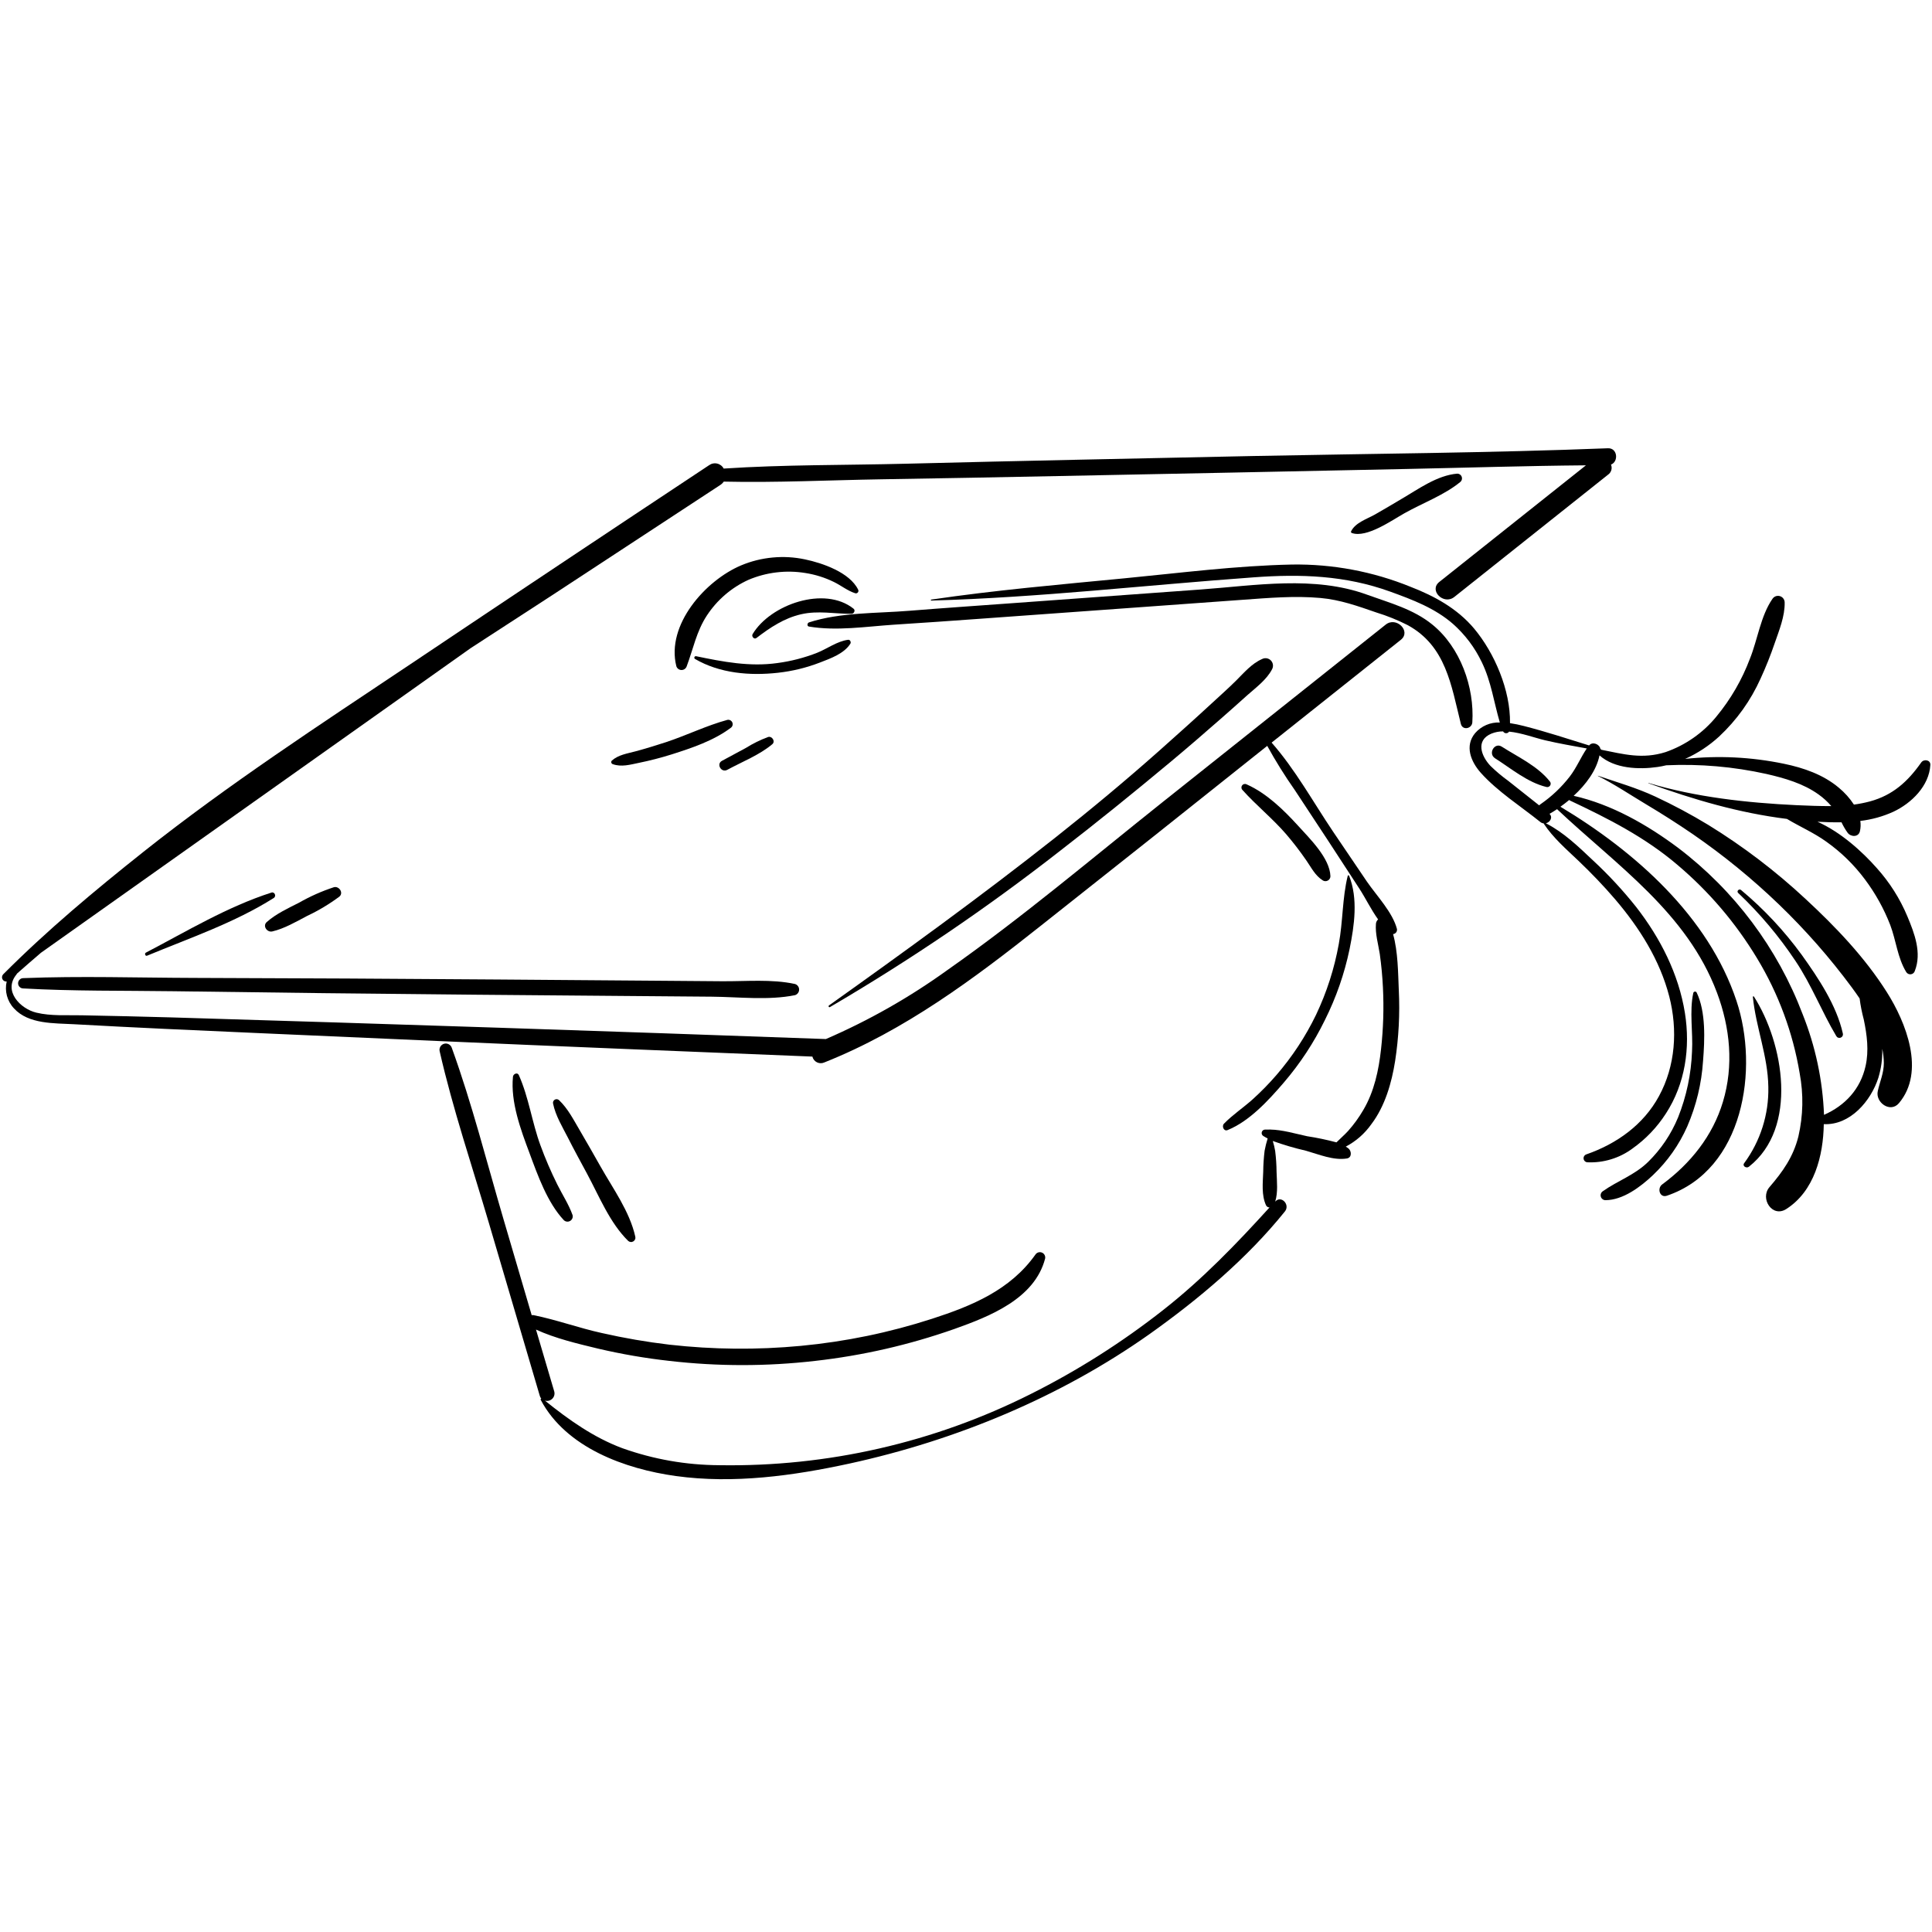 <svg xmlns="http://www.w3.org/2000/svg" xmlns:xlink="http://www.w3.org/1999/xlink" width="1000" zoomAndPan="magnify" viewBox="0 0 750 750" height="1000" preserveAspectRatio="xMidYMid meet" version="1.0"><path fill="#000000" d="M 537.922 242.48 C 509.148 265.363 480.395 288.242 451.652 311.113 C 423.984 333.133 396.84 356.176 367.863 376.516 C 353.086 387.176 337.332 396.125 320.609 403.359 C 236 400.293 151.379 397.496 66.75 394.961 C 55.105 394.602 43.449 394.391 31.793 394.137 C 25.996 394 19.777 394.496 14.07 393.098 C 7.895 391.598 1.09 384.672 6.422 378.258 C 6.492 378.168 6.547 378.066 6.59 377.957 C 9.668 375.238 12.762 372.535 15.902 369.859 L 182.637 251.66 C 193.324 244.75 203.977 237.828 214.602 230.898 C 236.312 216.68 258.016 202.449 279.707 188.207 C 280.207 187.871 280.629 187.453 280.98 186.961 C 301.32 187.43 321.793 186.391 342.102 186.062 C 365.016 185.691 387.922 185.27 410.824 184.801 C 455.969 183.918 501.105 183 546.227 182.051 C 569.359 181.57 592.508 180.832 615.656 180.637 L 558.727 225.914 C 554.578 229.219 560.438 235.016 564.555 231.742 L 624.234 184.273 C 624.539 184.062 624.801 183.805 625.02 183.504 C 625.238 183.203 625.402 182.875 625.508 182.52 C 625.613 182.16 625.652 181.797 625.633 181.426 C 625.613 181.055 625.531 180.695 625.391 180.352 C 628.395 179.195 627.957 173.863 624.188 174.016 C 578.402 175.816 532.559 176.102 486.727 177.02 C 441.664 177.98 396.465 178.879 351.34 180.023 C 327.953 180.609 304.324 180.352 280.938 181.898 C 280.809 181.656 280.652 181.434 280.477 181.223 C 280.301 181.012 280.102 180.824 279.883 180.656 C 279.664 180.492 279.434 180.348 279.184 180.23 C 278.938 180.113 278.68 180.023 278.41 179.961 C 278.145 179.898 277.875 179.863 277.598 179.859 C 277.324 179.855 277.055 179.879 276.785 179.934 C 276.516 179.984 276.254 180.066 276 180.176 C 275.75 180.285 275.512 180.418 275.289 180.578 C 236.535 206.246 197.863 232.008 159.281 257.863 C 124.203 281.312 88.754 304.43 55.633 330.715 C 36.797 345.691 18.273 361.133 1.254 378.215 C 1.012 378.461 0.859 378.758 0.801 379.102 C 0.738 379.445 0.785 379.773 0.938 380.09 C 1.086 380.402 1.312 380.645 1.617 380.816 C 1.922 380.988 2.246 381.059 2.594 381.023 C 2.379 381.941 2.285 382.875 2.301 383.816 C 2.32 384.762 2.453 385.688 2.699 386.598 C 2.949 387.508 3.305 388.375 3.766 389.199 C 4.227 390.023 4.781 390.777 5.434 391.461 C 11.066 397.652 21.082 397.168 28.699 397.605 C 52.344 398.926 75.988 399.98 99.629 401.016 C 146.918 403.09 194.266 405.234 241.508 407.16 C 266.121 408.16 290.742 409.16 315.367 410.164 C 315.422 410.406 315.508 410.637 315.617 410.863 C 315.727 411.086 315.859 411.293 316.016 411.488 C 316.172 411.684 316.348 411.855 316.543 412.012 C 316.738 412.168 316.949 412.297 317.172 412.406 C 317.398 412.512 317.629 412.594 317.875 412.652 C 318.117 412.707 318.363 412.734 318.609 412.734 C 318.859 412.738 319.105 412.711 319.348 412.656 C 319.594 412.602 319.828 412.523 320.051 412.418 C 351.25 400.008 378.094 379.957 404.172 359.27 C 433.492 336.098 462.75 312.855 491.941 289.543 C 495.195 295.469 498.766 301.195 502.652 306.727 C 506.926 313.266 511.211 319.773 515.508 326.254 C 519.605 332.504 523.68 338.758 527.734 345.016 C 530.066 348.605 532.242 353.098 534.977 356.914 C 534.473 357.375 534.195 357.945 534.137 358.625 C 533.82 362.531 535.051 366.527 535.637 370.387 C 536.238 374.684 536.645 379.023 536.855 383.367 C 537.25 391.359 537.004 399.336 536.117 407.293 C 535.219 415.465 533.461 423.742 529.238 430.891 C 527.539 433.809 525.566 436.527 523.32 439.051 C 521.953 440.551 520.316 441.949 518.812 443.465 C 515.055 442.461 511.258 441.668 507.414 441.078 C 502.77 440.086 497.875 438.57 493.066 438.492 C 492.98 438.43 492.898 438.43 492.812 438.492 C 492.242 438.492 491.672 438.492 491.113 438.492 C 490.812 438.496 490.539 438.59 490.301 438.773 C 490.059 438.957 489.898 439.195 489.82 439.484 C 489.738 439.777 489.754 440.062 489.867 440.344 C 489.98 440.625 490.164 440.844 490.422 441 C 490.965 441.348 491.535 441.648 492.105 441.949 C 491.613 443.512 491.219 445.098 490.918 446.711 C 490.59 449.418 490.406 452.137 490.379 454.867 C 490.242 459.238 489.629 463.879 491.488 467.934 C 491.621 468.184 491.809 468.375 492.047 468.52 C 492.289 468.664 492.547 468.734 492.828 468.73 C 479.879 483 466.781 496.582 451.535 508.551 C 435.492 521.152 418.352 532.023 400.117 541.164 C 390.777 545.859 381.195 549.973 371.359 553.508 C 361.527 557.047 351.516 559.977 341.328 562.305 C 331.141 564.633 320.852 566.34 310.457 567.422 C 300.062 568.508 289.645 568.961 279.195 568.789 C 266.277 568.715 253.734 566.512 241.566 562.18 C 230.422 558.016 220.762 551.152 211.523 543.703 C 212.027 543.855 212.535 543.867 213.047 543.742 C 213.559 543.617 214 543.371 214.379 543.008 C 214.758 542.641 215.016 542.203 215.156 541.695 C 215.293 541.188 215.297 540.68 215.16 540.172 C 212.805 532.16 210.441 524.148 208.07 516.137 C 215.578 519.578 224.113 521.59 232.102 523.516 C 241.27 525.668 250.531 527.266 259.891 528.305 C 278.723 530.469 297.555 530.469 316.387 528.305 C 334.883 526.223 352.906 522.094 370.465 515.914 C 384.238 511.016 401.617 504.18 405.703 488.621 C 405.758 488.383 405.77 488.145 405.738 487.902 C 405.707 487.664 405.637 487.434 405.523 487.219 C 405.414 487.004 405.27 486.812 405.094 486.645 C 404.914 486.48 404.715 486.352 404.488 486.258 C 404.266 486.16 404.035 486.109 403.793 486.094 C 403.551 486.082 403.312 486.109 403.078 486.18 C 402.848 486.25 402.633 486.359 402.441 486.504 C 402.246 486.648 402.082 486.824 401.949 487.027 C 392.199 500.773 377.328 506.93 361.812 511.949 C 345.227 517.312 328.258 520.816 310.906 522.461 C 293.863 524.07 276.84 523.914 259.832 521.996 C 251.031 520.953 242.309 519.449 233.664 517.488 C 224.758 515.539 216.105 512.352 207.184 510.551 C 206.922 510.496 206.66 510.496 206.402 510.551 L 195.496 473.418 C 188.977 451.246 183.27 428.551 175.398 406.812 C 175.305 406.512 175.156 406.234 174.953 405.988 C 174.75 405.742 174.512 405.547 174.23 405.395 C 173.953 405.242 173.656 405.148 173.34 405.109 C 173.023 405.074 172.711 405.098 172.406 405.184 C 172.102 405.27 171.82 405.406 171.57 405.602 C 171.316 405.793 171.109 406.027 170.949 406.301 C 170.789 406.578 170.684 406.871 170.637 407.184 C 170.59 407.5 170.605 407.812 170.68 408.121 C 175.816 430.652 183.328 452.809 189.848 474.98 L 209.539 541.84 C 209.645 542.246 209.836 542.605 210.113 542.922 C 210.004 542.957 209.93 543.031 209.887 543.137 C 209.848 543.246 209.859 543.348 209.918 543.445 C 219.754 562.012 242.707 570.262 262.355 572.992 C 284.738 576.102 307.977 572.902 329.953 568.113 C 371.215 559.098 411.711 542.32 446.246 517.895 C 465.293 504.375 484.129 488.527 498.82 470.25 C 500.91 467.621 497.316 463.863 495.035 466.465 C 496.16 462.812 495.68 458.773 495.562 454.957 C 495.539 452.227 495.359 449.508 495.02 446.801 C 494.797 445.488 494.488 444.195 494.09 442.926 C 498.305 444.449 502.594 445.711 506.961 446.711 C 511.965 448.121 517.672 450.57 522.871 449.715 C 524.926 449.367 524.672 446.711 523.395 445.762 L 522.434 445.117 C 526.449 442.992 529.77 440.074 532.395 436.359 C 537.664 429.375 540.234 420.406 541.586 411.891 C 542.988 402.766 543.465 393.594 543.012 384.371 C 542.727 377.883 542.727 369.484 540.789 362.621 C 541.027 362.598 541.246 362.527 541.453 362.41 C 541.66 362.293 541.836 362.141 541.98 361.953 C 542.121 361.762 542.223 361.551 542.273 361.32 C 542.328 361.09 542.336 360.855 542.293 360.625 C 540.609 354.133 534.406 347.734 530.637 342.238 C 526.23 335.777 521.848 329.309 517.492 322.828 C 509.832 311.457 502.77 298.629 493.637 288.281 L 543.867 248.324 C 547.895 245.004 542.02 239.207 537.922 242.48 Z M 537.922 242.48 " fill-opacity="1" fill-rule="nonzero"/><path fill="#000000" d="M 322.199 390.938 C 353.355 372.699 383.152 352.465 411.594 330.234 C 426.043 319.074 440.254 307.566 454.266 295.883 C 461.043 290.234 467.711 284.465 474.336 278.652 C 477.66 275.738 480.953 272.809 484.219 269.863 C 487.598 266.859 491.73 263.855 493.832 259.77 C 493.98 259.496 494.078 259.207 494.129 258.898 C 494.184 258.594 494.188 258.289 494.141 257.98 C 494.094 257.676 494 257.383 493.863 257.105 C 493.723 256.828 493.543 256.578 493.324 256.359 C 493.105 256.141 492.855 255.961 492.578 255.82 C 492.301 255.68 492.008 255.59 491.703 255.543 C 491.395 255.496 491.09 255.5 490.781 255.551 C 490.477 255.605 490.188 255.703 489.914 255.852 C 485.934 257.578 482.93 261.137 479.922 264.141 C 476.918 267.145 473.496 270.148 470.266 273.152 C 463.566 279.344 456.746 285.426 449.957 291.48 C 436.781 303.168 423.25 314.418 409.398 325.367 C 380.859 347.898 351.434 369.215 321.84 390.289 C 321.434 390.559 321.781 391.191 322.199 390.938 Z M 322.199 390.938 " fill-opacity="1" fill-rule="nonzero"/><path fill="#000000" d="M 9.023 379.715 C 8.758 379.715 8.504 379.766 8.258 379.867 C 8.012 379.969 7.797 380.113 7.609 380.301 C 7.422 380.488 7.277 380.703 7.176 380.949 C 7.074 381.191 7.023 381.449 7.023 381.715 C 7.023 381.977 7.074 382.234 7.176 382.477 C 7.277 382.723 7.422 382.938 7.609 383.125 C 7.797 383.312 8.012 383.457 8.258 383.559 C 8.504 383.66 8.758 383.711 9.023 383.711 C 28.43 384.809 47.957 384.523 67.395 384.793 C 86.832 385.062 106.301 385.316 125.754 385.543 C 164.996 385.984 204.25 386.348 243.504 386.641 L 276.266 386.91 C 286.781 387 298.258 388.414 308.605 386.324 C 309.086 386.18 309.473 385.906 309.77 385.504 C 310.066 385.105 310.215 384.652 310.215 384.152 C 310.215 383.656 310.066 383.203 309.77 382.801 C 309.473 382.402 309.086 382.129 308.605 381.984 C 299.594 380.016 289.605 380.992 280.352 380.918 L 251.691 380.691 L 193.332 380.242 C 154.078 379.941 114.828 379.734 75.582 379.625 C 53.441 379.566 31.164 378.828 9.023 379.715 Z M 9.023 379.715 " fill-opacity="1" fill-rule="nonzero"/><path fill="#000000" d="M 333.121 228.887 C 329.859 222.219 319.285 218.566 312.512 217.156 C 308.359 216.273 304.168 216.031 299.941 216.426 C 295.715 216.82 291.645 217.832 287.727 219.469 C 273.863 225.312 258.523 242.539 262.551 258.613 C 262.691 259.055 262.945 259.41 263.316 259.688 C 263.691 259.961 264.109 260.098 264.57 260.098 C 265.035 260.098 265.453 259.961 265.824 259.688 C 266.195 259.41 266.453 259.055 266.59 258.613 C 269.102 251.93 270.363 245.094 274.402 238.949 C 276.387 235.922 278.754 233.23 281.5 230.871 C 284.25 228.516 287.27 226.586 290.566 225.086 C 294.047 223.613 297.664 222.652 301.418 222.203 C 305.172 221.754 308.914 221.832 312.648 222.441 C 316.508 223.043 320.191 224.199 323.703 225.914 C 326.512 227.277 329.02 229.352 331.992 230.297 C 332.184 230.355 332.375 230.352 332.562 230.293 C 332.75 230.23 332.906 230.125 333.031 229.969 C 333.152 229.816 333.223 229.641 333.242 229.441 C 333.258 229.246 333.219 229.059 333.121 228.887 Z M 333.121 228.887 " fill-opacity="1" fill-rule="nonzero"/><path fill="#000000" d="M 329.246 248.367 C 324.965 248.926 321.164 251.824 317.227 253.402 C 312.238 255.359 307.086 256.691 301.77 257.398 C 291.062 258.898 280.742 256.93 270.227 254.738 C 270.09 254.711 269.965 254.73 269.844 254.797 C 269.723 254.859 269.633 254.957 269.578 255.082 C 269.523 255.211 269.516 255.34 269.555 255.473 C 269.59 255.602 269.664 255.711 269.777 255.789 C 279.344 261.391 291.074 262.383 301.996 261.168 C 307.586 260.551 313.004 259.234 318.25 257.215 C 322.395 255.609 327.652 253.777 330.117 249.871 C 330.477 249.285 330.012 248.266 329.246 248.367 Z M 329.246 248.367 " fill-opacity="1" fill-rule="nonzero"/><path fill="#000000" d="M 330.551 238.289 C 331.469 238.289 332.188 236.969 331.363 236.309 C 320.098 227.293 299.098 234.625 292.172 246.145 C 291.617 247.047 292.773 248.398 293.676 247.648 C 298.961 243.605 304.387 239.973 310.98 238.457 C 317.574 236.938 323.914 238.305 330.551 238.289 Z M 330.551 238.289 " fill-opacity="1" fill-rule="nonzero"/><path fill="#000000" d="M 571.555 280.441 C 572.426 266.754 566.898 251.27 556.02 242.449 C 548.629 236.441 539.496 234.055 530.727 230.871 C 510.191 223.359 487.375 227.293 466.133 228.84 L 393.762 234.098 C 380.242 235.09 366.59 236.008 353.008 237.102 C 340.301 238.141 326.258 237.66 314.059 241.609 C 313.336 241.852 313.188 243.113 314.059 243.23 C 324.754 245.035 336.125 243.23 346.895 242.512 C 358.102 241.805 369.309 241.008 380.512 240.199 L 448.801 235.27 L 482.434 232.836 C 492.453 232.117 502.562 231.23 512.594 232.133 C 520.27 232.82 527.121 235.285 534.301 237.766 C 538.508 239.055 542.574 240.699 546.496 242.691 C 561.324 250.832 563.352 265.973 567.094 280.98 C 567.738 283.668 571.359 282.902 571.555 280.441 Z M 571.555 280.441 " fill-opacity="1" fill-rule="nonzero"/><path fill="#000000" d="M 583 289.859 C 580.176 288.039 577.547 292.562 580.371 294.363 C 586.648 298.359 593.02 303.754 600.336 305.512 C 600.617 305.582 600.898 305.559 601.168 305.445 C 601.438 305.328 601.648 305.145 601.793 304.891 C 601.941 304.637 602 304.367 601.965 304.074 C 601.93 303.781 601.812 303.531 601.609 303.316 C 596.926 297.398 589.277 293.867 583 289.859 Z M 583 289.859 " fill-opacity="1" fill-rule="nonzero"/><path fill="#000000" d="M 728.602 337.023 C 722.832 330.492 714.555 323.023 705.543 319 C 708.621 319.164 711.746 319.27 714.871 319.211 C 715.539 320.648 716.332 322.008 717.258 323.297 C 718.492 324.949 721.48 325.066 722.02 322.68 C 722.32 321.355 722.371 320.023 722.172 318.684 C 726.629 318.164 730.898 316.977 734.984 315.125 C 742.016 311.832 748.895 305.121 749.359 296.949 C 749.465 294.922 746.805 294.574 745.816 295.988 C 740.648 303.348 734.82 308.695 725.883 311.113 C 723.844 311.652 721.781 312.062 719.691 312.344 C 718.066 309.859 716.109 307.672 713.82 305.781 C 707.812 300.719 700.18 298.074 692.551 296.496 C 679.855 293.863 667.062 293.234 654.172 294.605 C 659.023 292.418 663.414 289.527 667.344 285.938 C 674.223 279.504 679.594 271.992 683.461 263.406 C 685.512 258.945 687.328 254.395 688.914 249.75 C 690.641 244.734 692.926 239.234 692.805 233.844 C 692.801 233.562 692.75 233.293 692.656 233.027 C 692.562 232.766 692.43 232.523 692.258 232.301 C 692.086 232.082 691.883 231.895 691.648 231.738 C 691.418 231.586 691.164 231.473 690.895 231.398 C 690.625 231.324 690.348 231.297 690.07 231.312 C 689.789 231.328 689.52 231.391 689.262 231.492 C 689 231.598 688.766 231.742 688.551 231.922 C 688.336 232.102 688.16 232.312 688.012 232.551 C 683.508 239.07 682.273 248.367 679.332 255.668 C 676.23 263.902 671.879 271.414 666.277 278.203 C 663.691 281.355 660.727 284.102 657.379 286.441 C 654.035 288.777 650.438 290.617 646.586 291.961 C 637.57 294.801 630.391 292.801 621.59 291.043 C 621.543 290.879 621.438 290.781 621.273 290.746 C 620.988 288.883 618.164 287.738 616.902 289.379 C 608.535 286.777 600.258 284.074 591.711 281.867 C 589.891 281.387 588.047 281.004 586.184 280.727 C 586.379 267.941 580.176 253.477 572.215 243.969 C 565.695 236.23 556.906 231.41 547.594 227.805 C 540.289 224.832 532.762 222.617 525.012 221.16 C 517.258 219.703 509.441 219.035 501.555 219.152 C 479.832 219.602 457.992 222.426 436.348 224.516 C 411.352 226.934 386.34 229.098 361.496 232.762 C 361.285 232.762 361.332 233.152 361.496 233.137 C 403.316 231.98 444.938 227.129 486.637 224.125 C 504.98 222.773 522.254 223.359 539.68 229.668 C 548.316 232.793 557.043 236.082 564.059 242.211 C 568.797 246.43 572.531 251.398 575.262 257.125 C 578.898 264.637 579.934 272.66 582.234 280.469 C 581.332 280.43 580.438 280.492 579.547 280.656 C 578.66 280.816 577.801 281.078 576.973 281.434 C 576.141 281.789 575.363 282.234 574.633 282.766 C 573.902 283.297 573.242 283.906 572.648 284.586 C 568.488 289.574 570.996 295.672 574.812 299.969 C 581.316 307.254 590.344 312.977 597.945 319.09 C 598.336 319.41 598.781 319.598 599.281 319.645 C 599.281 319.645 599.281 319.645 599.281 319.75 C 603.023 325.352 607.918 329.543 612.801 334.199 C 617.684 338.855 622.52 343.875 626.98 349.086 C 636.414 360.141 644.348 372.656 648.012 386.852 C 651.316 399.785 650.445 413.754 643.984 425.574 C 637.977 436.629 627.629 444.008 615.883 448.105 C 615.699 448.16 615.531 448.242 615.379 448.352 C 615.227 448.465 615.098 448.602 614.992 448.762 C 614.887 448.918 614.816 449.09 614.773 449.277 C 614.73 449.461 614.723 449.648 614.75 449.836 C 614.773 450.023 614.832 450.203 614.922 450.371 C 615.012 450.535 615.129 450.684 615.27 450.809 C 615.414 450.934 615.574 451.031 615.75 451.098 C 615.93 451.164 616.113 451.199 616.301 451.203 C 619.414 451.332 622.457 450.941 625.438 450.031 C 628.414 449.125 631.16 447.746 633.668 445.898 C 638.883 442.199 643.223 437.664 646.691 432.289 C 654.199 420.723 656.242 406.754 654.082 393.234 C 651.66 378.109 644.559 364.199 635.227 352.18 C 630.039 345.645 624.383 339.539 618.254 333.871 C 612.59 328.523 607.047 323.16 600.125 319.602 C 601.746 319.195 602.902 317.285 601.52 315.934 C 602.48 315.395 603.457 314.777 604.449 314.117 C 627.582 335.93 654.859 354.27 666.52 385.332 C 671.656 399.004 673.082 413.68 668.832 427.754 C 664.852 441 656.242 451.668 645.219 459.824 C 643.234 461.324 644.285 465.109 647.066 464.18 C 676.957 454.086 682.906 414.879 674.105 388.547 C 663.215 355.727 634.672 330.52 605.758 313.172 C 606.898 312.359 608.039 311.473 609.168 310.543 C 609.258 310.648 609.371 310.727 609.496 310.781 C 624.34 317.781 638.531 324.977 651.121 335.688 C 663.438 346.109 673.77 358.227 682.109 372.039 C 686.25 378.883 689.711 386.059 692.488 393.562 C 695.27 401.062 697.316 408.762 698.633 416.652 C 700.16 424.852 699.996 433.02 698.137 441.152 C 696.168 449.039 692.129 454.777 686.902 460.844 C 683.117 465.246 687.984 472.863 693.449 469.332 C 704.297 462.391 707.797 448.723 707.992 436.391 C 718.234 436.887 726.316 427.379 729.188 418.363 C 730.293 414.707 730.793 410.965 730.688 407.145 C 731.074 408.949 731.281 410.777 731.305 412.625 C 731.305 416.578 729.801 419.746 728.961 423.504 C 727.91 427.934 733.797 432.199 737.148 428.266 C 747.559 415.977 739.867 396.809 732.445 385.121 C 723.898 371.605 712.543 359.738 700.902 348.965 C 689.281 338.145 676.707 328.57 663.184 320.246 C 656.504 316.191 649.625 312.512 642.543 309.207 C 635.289 305.824 627.852 303.723 620.328 301.141 C 620.328 301.141 620.238 301.215 620.328 301.242 C 626.727 304.414 632.781 308.516 638.922 312.18 C 645.066 315.844 651.164 319.719 657.176 323.836 C 669.07 332.027 680.219 341.129 690.625 351.145 C 700.953 361.09 710.375 371.824 718.898 383.352 C 719.918 384.73 720.926 386.16 721.902 387.602 C 722.258 390.371 722.801 393.105 723.523 395.805 C 724.77 401.812 725.551 407.82 724.215 413.828 C 722.203 422.84 716.238 429.18 708.082 432.785 C 707.547 419.293 704.781 406.277 699.789 393.73 C 697.367 387.352 694.512 381.176 691.227 375.195 C 687.938 369.219 684.25 363.496 680.164 358.035 C 676.074 352.574 671.625 347.422 666.816 342.582 C 662.008 337.742 656.887 333.262 651.453 329.137 C 639.523 320.215 625.629 312.254 610.895 308.934 C 615.699 304.52 619.742 299.066 620.93 293.238 C 626.742 298.422 636.191 298.797 643.461 297.742 C 644.602 297.578 645.727 297.352 646.84 297.082 C 659.945 296.492 672.906 297.613 685.715 300.449 C 692.773 302.07 700.047 304.145 705.992 308.426 C 707.816 309.727 709.461 311.23 710.922 312.93 C 706.414 312.93 701.906 312.781 697.402 312.57 C 678.203 311.652 658.348 309.477 639.93 303.949 C 639.855 303.949 639.824 304.039 639.93 304.066 C 657.625 310.453 675.199 315.605 693.691 317.902 C 698.691 320.906 704.207 323.297 708.969 326.734 C 714.75 330.836 719.758 335.727 723.988 341.41 C 728.055 346.852 731.32 352.734 733.781 359.062 C 736.098 365.176 736.578 371.723 739.988 377.34 C 740.176 377.652 740.438 377.891 740.766 378.047 C 741.094 378.203 741.441 378.262 741.805 378.215 C 742.164 378.168 742.484 378.023 742.766 377.789 C 743.043 377.551 743.234 377.258 743.336 376.906 C 746.086 369.875 743.215 362.367 740.438 355.727 C 737.539 348.828 733.594 342.598 728.602 337.023 Z M 609.391 301.438 C 606.152 305.617 602.355 309.207 598.004 312.211 C 597.82 312.332 597.652 312.477 597.512 312.645 L 585.492 303.121 C 583.051 301.359 580.754 299.426 578.598 297.324 C 575.039 293.555 572.68 287.41 578.988 284.781 C 580.434 284.203 581.938 283.918 583.496 283.926 C 583.551 284.027 583.617 284.121 583.699 284.207 C 583.781 284.293 583.871 284.367 583.969 284.43 C 584.07 284.492 584.176 284.543 584.289 284.578 C 584.402 284.609 584.516 284.629 584.633 284.637 C 584.75 284.641 584.867 284.629 584.98 284.602 C 585.098 284.578 585.207 284.539 585.312 284.484 C 585.414 284.43 585.512 284.363 585.598 284.281 C 585.684 284.203 585.762 284.113 585.824 284.016 C 590.617 284.48 595.738 286.418 599.809 287.379 C 605.188 288.641 610.578 289.559 615.984 290.551 C 613.613 294.062 611.992 298.059 609.391 301.438 Z M 609.391 301.438 " fill-opacity="1" fill-rule="nonzero"/><path fill="#000000" d="M 697.012 373.062 C 703.246 382.359 707.18 392.695 712.859 402.23 C 713.035 402.531 713.285 402.734 713.617 402.844 C 713.945 402.953 714.27 402.938 714.586 402.805 C 714.906 402.668 715.141 402.445 715.293 402.133 C 715.445 401.82 715.473 401.5 715.383 401.164 C 712.949 390.262 705.844 379.625 699.43 370.672 C 692.617 361.32 684.77 352.934 675.891 345.512 C 675.125 344.852 674 345.934 674.766 346.652 C 683.172 354.617 690.59 363.422 697.012 373.062 Z M 697.012 373.062 " fill-opacity="1" fill-rule="nonzero"/><path fill="#000000" d="M 680.879 386.879 C 680.773 386.699 680.441 386.746 680.457 386.984 C 681.629 398.836 686.301 409.895 686.465 421.969 C 686.52 424.605 686.359 427.23 685.984 429.84 C 685.605 432.449 685.02 435.012 684.223 437.527 C 683.426 440.039 682.43 442.473 681.23 444.82 C 680.035 447.172 678.656 449.406 677.094 451.531 C 676.238 452.672 677.98 453.664 678.91 452.93 C 698.184 437.789 692.398 404.922 680.879 386.879 Z M 680.879 386.879 " fill-opacity="1" fill-rule="nonzero"/><path fill="#000000" d="M 661.125 411.832 C 661.77 403.703 662.266 392.812 658.633 385.289 C 658.477 385.016 658.242 384.902 657.93 384.941 C 657.621 384.98 657.422 385.152 657.34 385.453 C 655.762 392.633 657.266 400.746 656.844 408.105 C 656.512 416.961 654.711 425.508 651.438 433.746 C 648.723 440.324 644.828 446.109 639.75 451.098 C 634.461 456.234 628.047 458.305 622.234 462.422 C 621.887 462.645 621.641 462.949 621.488 463.336 C 621.34 463.723 621.32 464.113 621.43 464.512 C 621.539 464.91 621.754 465.238 622.078 465.496 C 622.398 465.754 622.77 465.891 623.18 465.906 C 630.062 465.906 636.867 460.711 641.656 456.203 C 647.363 450.762 651.816 444.441 655.012 437.23 C 658.512 429.117 660.547 420.648 661.125 411.832 Z M 661.125 411.832 " fill-opacity="1" fill-rule="nonzero"/><path fill="#000000" d="M 476.527 438.703 C 485.074 435.25 492.453 427.137 498.355 420.273 C 504.719 412.848 510.047 404.742 514.336 395.953 C 518.715 387.195 521.906 378.02 523.906 368.434 C 525.77 359.195 527.242 348.906 523.742 340.016 C 523.707 339.867 523.613 339.793 523.461 339.793 C 523.312 339.793 523.219 339.867 523.184 340.016 C 521.051 348.668 521.352 357.695 519.715 366.465 C 517.992 376.012 515.055 385.164 510.898 393.926 C 506.785 402.41 501.648 410.223 495.484 417.359 C 492.609 420.684 489.539 423.816 486.277 426.762 C 482.656 430.02 478.48 432.77 475.117 436.238 C 474.215 437.246 475.102 439.289 476.527 438.703 Z M 476.527 438.703 " fill-opacity="1" fill-rule="nonzero"/><path fill="#000000" d="M 201.414 417.359 C 200.875 416.125 199.234 416.906 199.133 417.973 C 198.156 427.781 202.137 438.555 205.547 447.609 C 208.746 456.277 212.5 466.867 218.883 473.672 C 219.211 473.988 219.602 474.172 220.055 474.227 C 220.504 474.277 220.926 474.191 221.32 473.965 C 221.715 473.734 222 473.414 222.176 472.996 C 222.355 472.578 222.387 472.148 222.277 471.707 C 220.777 467.516 218.312 463.789 216.344 459.824 C 213.871 454.859 211.68 449.773 209.781 444.562 C 206.535 435.746 205.273 425.996 201.414 417.359 Z M 201.414 417.359 " fill-opacity="1" fill-rule="nonzero"/><path fill="#000000" d="M 227.957 455.754 C 232.629 464.449 236.715 474.68 243.82 481.68 C 244.09 481.941 244.414 482.094 244.789 482.137 C 245.16 482.184 245.512 482.109 245.836 481.918 C 246.16 481.727 246.395 481.457 246.539 481.109 C 246.684 480.762 246.707 480.406 246.613 480.043 C 244.449 470.309 237.93 461.371 233.094 452.793 C 230.449 448.168 227.867 443.512 225.148 438.93 C 222.73 434.844 220.492 430.367 217.02 427.078 C 216.797 426.863 216.527 426.742 216.223 426.707 C 215.914 426.672 215.625 426.734 215.359 426.891 C 215.094 427.047 214.898 427.266 214.777 427.551 C 214.656 427.836 214.633 428.129 214.707 428.43 C 215.656 433.102 218.312 437.441 220.477 441.664 C 222.863 446.395 225.434 451.066 227.957 455.754 Z M 227.957 455.754 " fill-opacity="1" fill-rule="nonzero"/><path fill="#000000" d="M 499.332 323.883 C 502.074 327.086 504.641 330.426 507.035 333.898 C 509.035 336.754 510.508 339.91 513.57 341.816 C 513.719 341.898 513.875 341.965 514.035 342.008 C 514.199 342.051 514.367 342.07 514.535 342.07 C 514.703 342.07 514.871 342.051 515.035 342.004 C 515.195 341.961 515.352 341.898 515.5 341.812 C 515.645 341.73 515.777 341.629 515.898 341.508 C 516.02 341.391 516.121 341.258 516.207 341.109 C 516.293 340.965 516.355 340.809 516.402 340.648 C 516.445 340.484 516.469 340.316 516.469 340.148 C 516.246 333.105 508.402 325.504 503.883 320.516 C 498.309 314.402 491.672 307.93 484.008 304.52 C 483.707 304.344 483.387 304.289 483.043 304.355 C 482.703 304.422 482.426 304.594 482.215 304.871 C 482 305.148 481.906 305.461 481.934 305.809 C 481.957 306.156 482.094 306.453 482.344 306.695 C 487.719 312.691 494.043 317.754 499.332 323.883 Z M 499.332 323.883 " fill-opacity="1" fill-rule="nonzero"/><path fill="#000000" d="M 105.352 346.504 C 88.242 352 72.488 361.523 56.625 369.816 C 55.992 370.148 56.43 371.316 57.121 370.988 C 73.645 364.137 91.066 358.203 106.238 348.621 C 107.395 347.945 106.645 346.082 105.352 346.504 Z M 105.352 346.504 " fill-opacity="1" fill-rule="nonzero"/><path fill="#000000" d="M 105.684 361.586 C 110.324 360.52 114.953 357.812 119.203 355.574 C 123.633 353.488 127.816 350.984 131.746 348.066 C 133.488 346.562 131.594 343.875 129.613 344.414 C 124.902 345.965 120.398 347.965 116.094 350.422 C 111.844 352.57 107.082 354.793 103.551 357.934 C 101.84 359.453 103.672 362.035 105.684 361.586 Z M 105.684 361.586 " fill-opacity="1" fill-rule="nonzero"/><path fill="#000000" d="M 282.332 279.465 C 274.191 281.688 266.516 285.473 258.48 288.129 C 254.59 289.379 250.684 290.609 246.734 291.66 C 243.445 292.547 240.141 292.98 237.523 295.25 C 237.422 295.355 237.352 295.48 237.312 295.621 C 237.273 295.766 237.273 295.906 237.309 296.051 C 237.348 296.195 237.418 296.32 237.52 296.426 C 237.621 296.531 237.746 296.605 237.887 296.648 C 241.191 297.836 244.629 296.844 247.965 296.152 C 252.289 295.27 256.555 294.168 260.762 292.848 C 268.633 290.34 276.957 287.559 283.641 282.574 C 283.809 282.465 283.957 282.328 284.078 282.168 C 284.199 282.008 284.289 281.832 284.348 281.641 C 284.41 281.445 284.434 281.25 284.422 281.051 C 284.414 280.848 284.371 280.656 284.293 280.469 C 284.215 280.285 284.105 280.117 283.969 279.969 C 283.832 279.82 283.676 279.703 283.496 279.609 C 283.316 279.52 283.129 279.461 282.93 279.434 C 282.727 279.41 282.531 279.418 282.332 279.465 Z M 282.332 279.465 " fill-opacity="1" fill-rule="nonzero"/><path fill="#000000" d="M 282.305 298.855 C 287.996 295.762 294.848 293.086 299.805 288.898 C 301.109 287.801 299.715 285.652 298.18 286.102 C 295.145 287.227 292.258 288.652 289.516 290.367 L 280.262 295.355 C 277.961 296.586 280.004 300.102 282.305 298.855 Z M 282.305 298.855 " fill-opacity="1" fill-rule="nonzero"/><path fill="#000000" d="M 565.711 183.867 C 557.855 184.527 550.613 189.875 543.961 193.75 C 540.551 195.766 537.156 197.809 533.699 199.762 C 530.547 201.52 526.188 202.883 524.508 206.219 C 524.434 206.359 524.43 206.5 524.488 206.645 C 524.551 206.789 524.656 206.883 524.809 206.926 C 530.605 208.91 540.277 202 545.223 199.234 C 552.297 195.254 560.781 192.16 567 187.008 C 567.27 186.746 567.438 186.434 567.512 186.066 C 567.586 185.703 567.555 185.348 567.41 185.004 C 567.27 184.66 567.043 184.383 566.734 184.176 C 566.426 183.969 566.082 183.867 565.711 183.867 Z M 565.711 183.867 " fill-opacity="1" fill-rule="nonzero"/></svg>